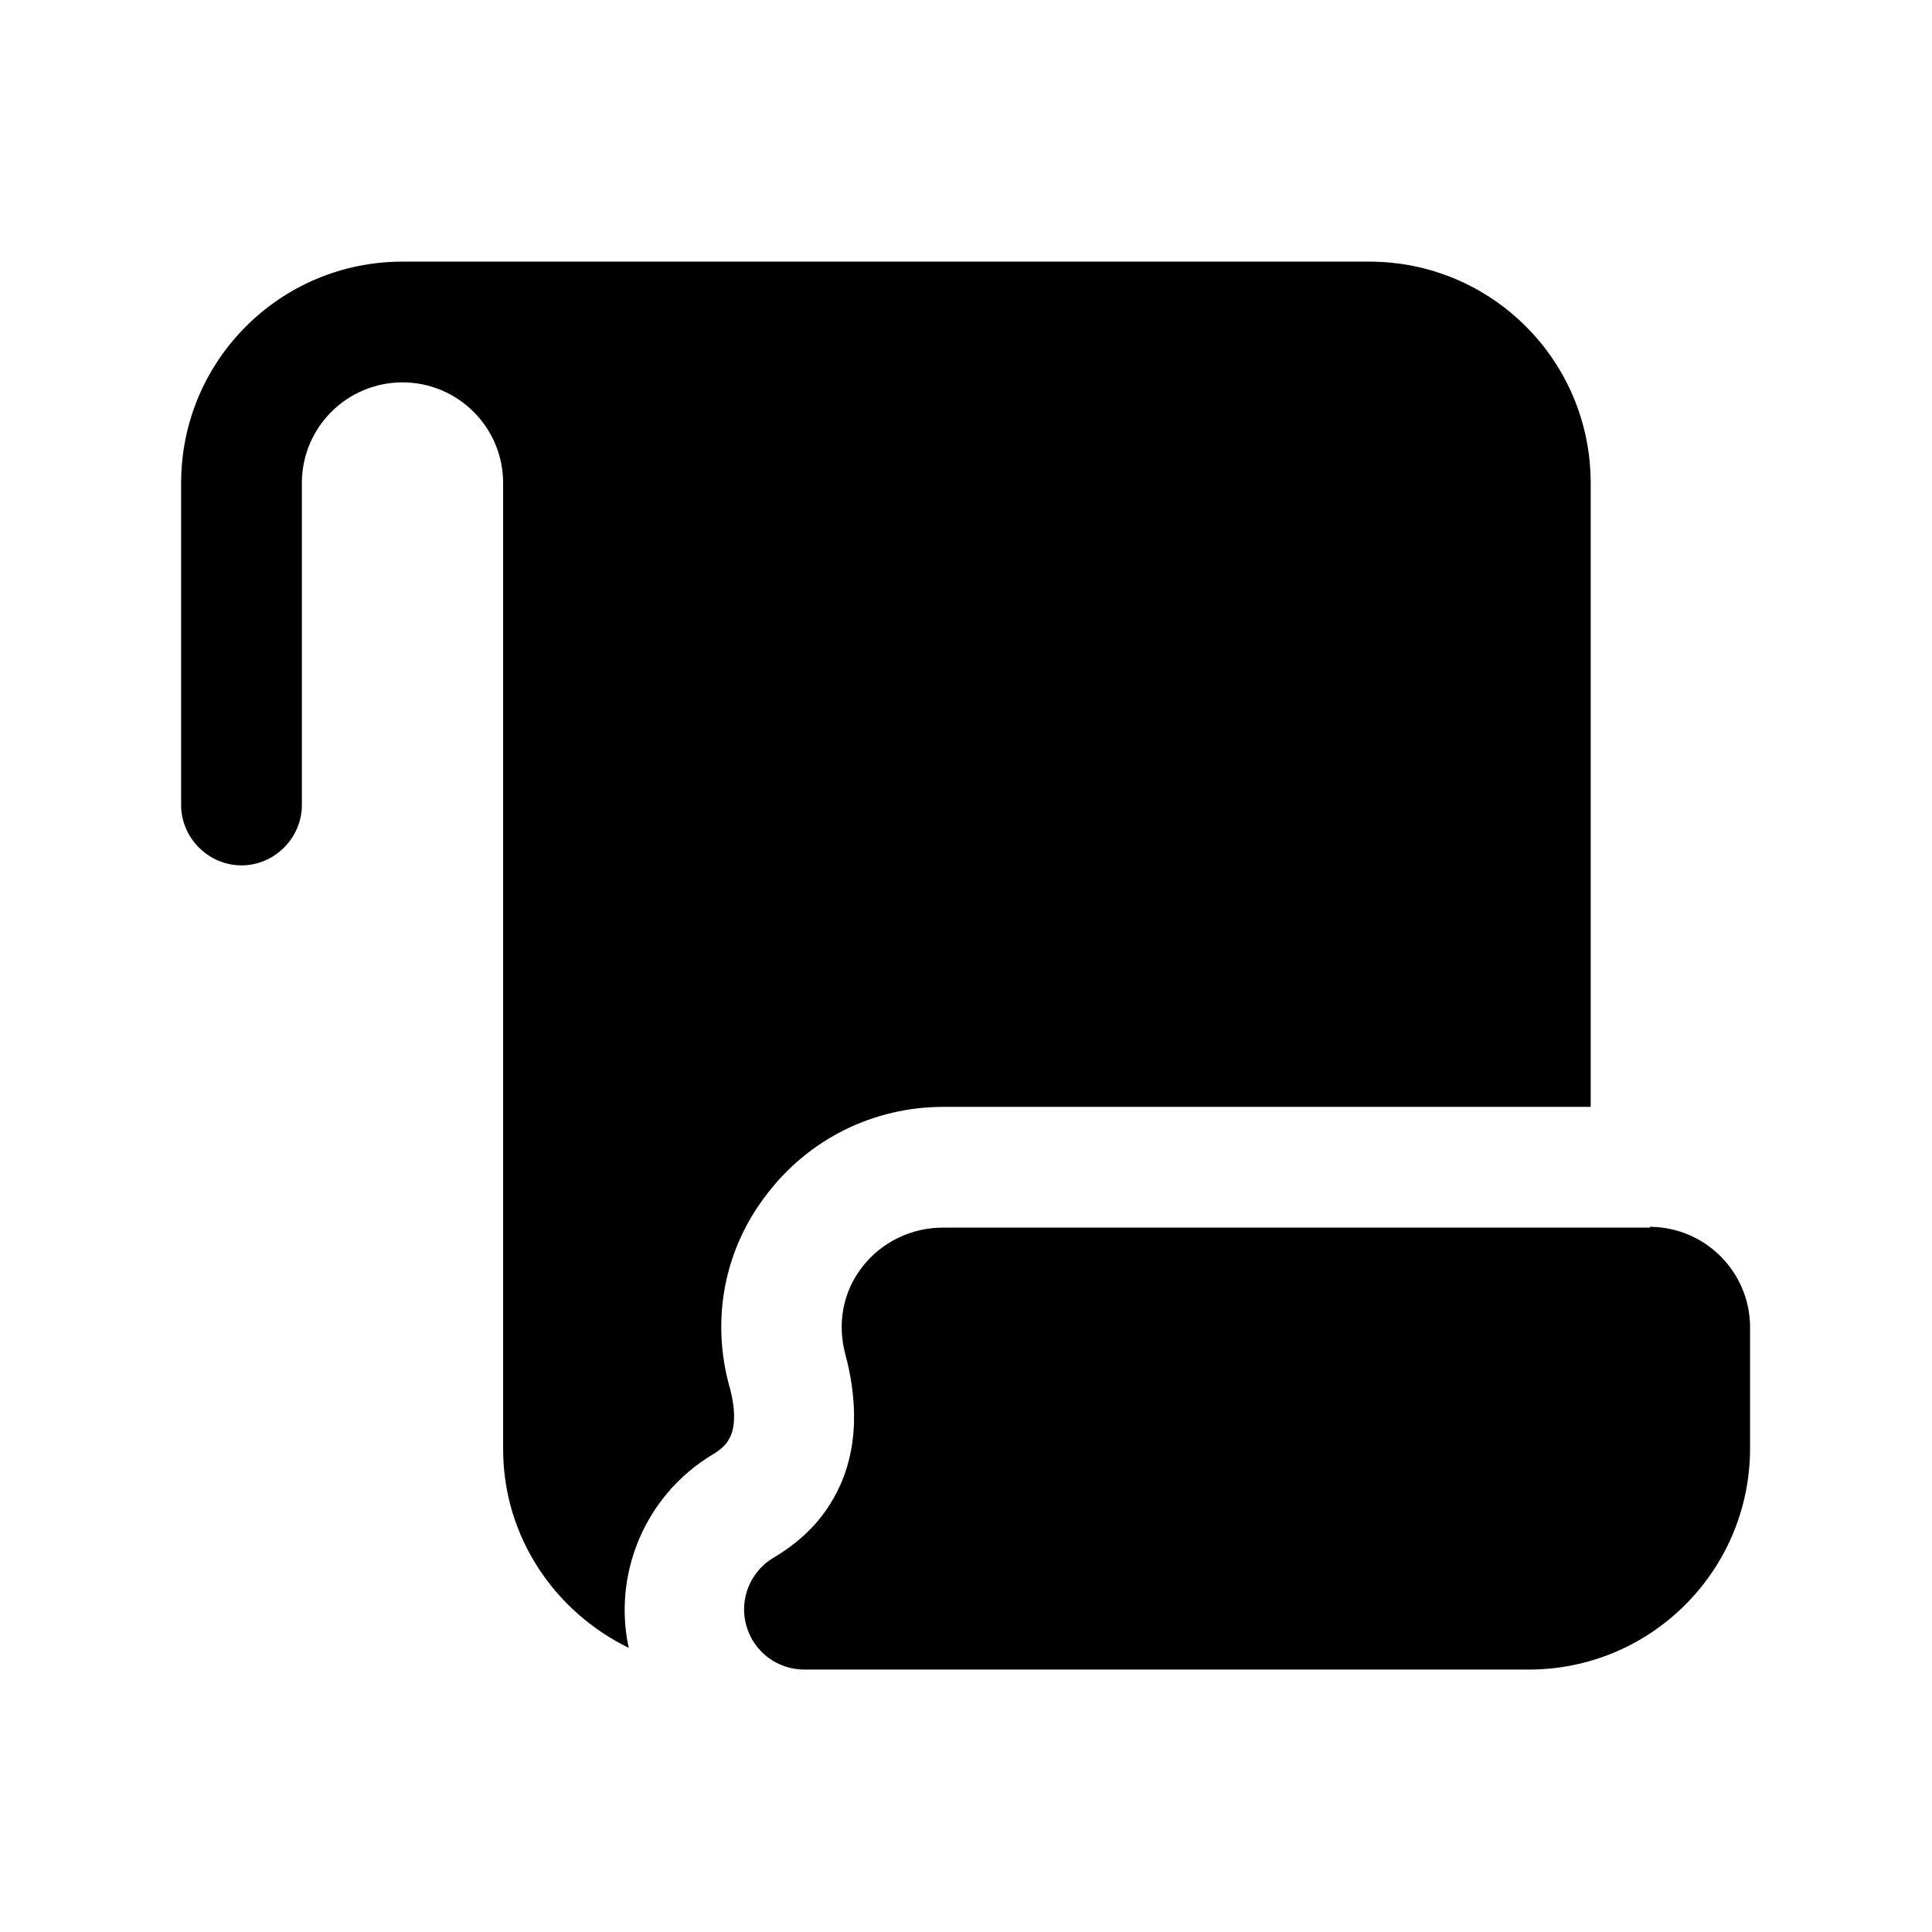 <svg width="24" height="24" viewBox="0 0 24 24" fill="none" xmlns="http://www.w3.org/2000/svg">
<path d="M20.5 15.25H11.71C11.32 15.25 10.95 15.43 10.71 15.74C10.47 16.05 10.4 16.44 10.5 16.82C10.63 17.3 10.71 18 10.35 18.62C10.18 18.92 9.93 19.16 9.61 19.35C9.32 19.52 9.18 19.87 9.27 20.19C9.36 20.52 9.66 20.74 9.99 20.74H18.99C20.51 20.74 21.74 19.51 21.74 17.99V16.49C21.74 15.8 21.18 15.24 20.49 15.24L20.5 15.25Z" fill="black"/>
<path d="M9.53 14.83C10.05 14.15 10.85 13.75 11.72 13.75H19.76V6C19.76 4.48 18.53 3.25 17.01 3.25H5C3.48 3.25 2.25 4.48 2.25 6V10C2.25 10.41 2.59 10.75 3 10.75C3.41 10.75 3.75 10.41 3.75 10V6C3.75 5.31 4.31 4.75 5 4.75C5.69 4.75 6.25 5.31 6.25 6V18C6.25 19.09 6.89 20.02 7.81 20.47C7.61 19.54 8.02 18.57 8.85 18.07C8.95 18.01 9.02 17.95 9.06 17.87C9.17 17.68 9.1 17.35 9.06 17.22C8.83 16.38 9 15.51 9.53 14.83Z" fill="black"/>
</svg>

